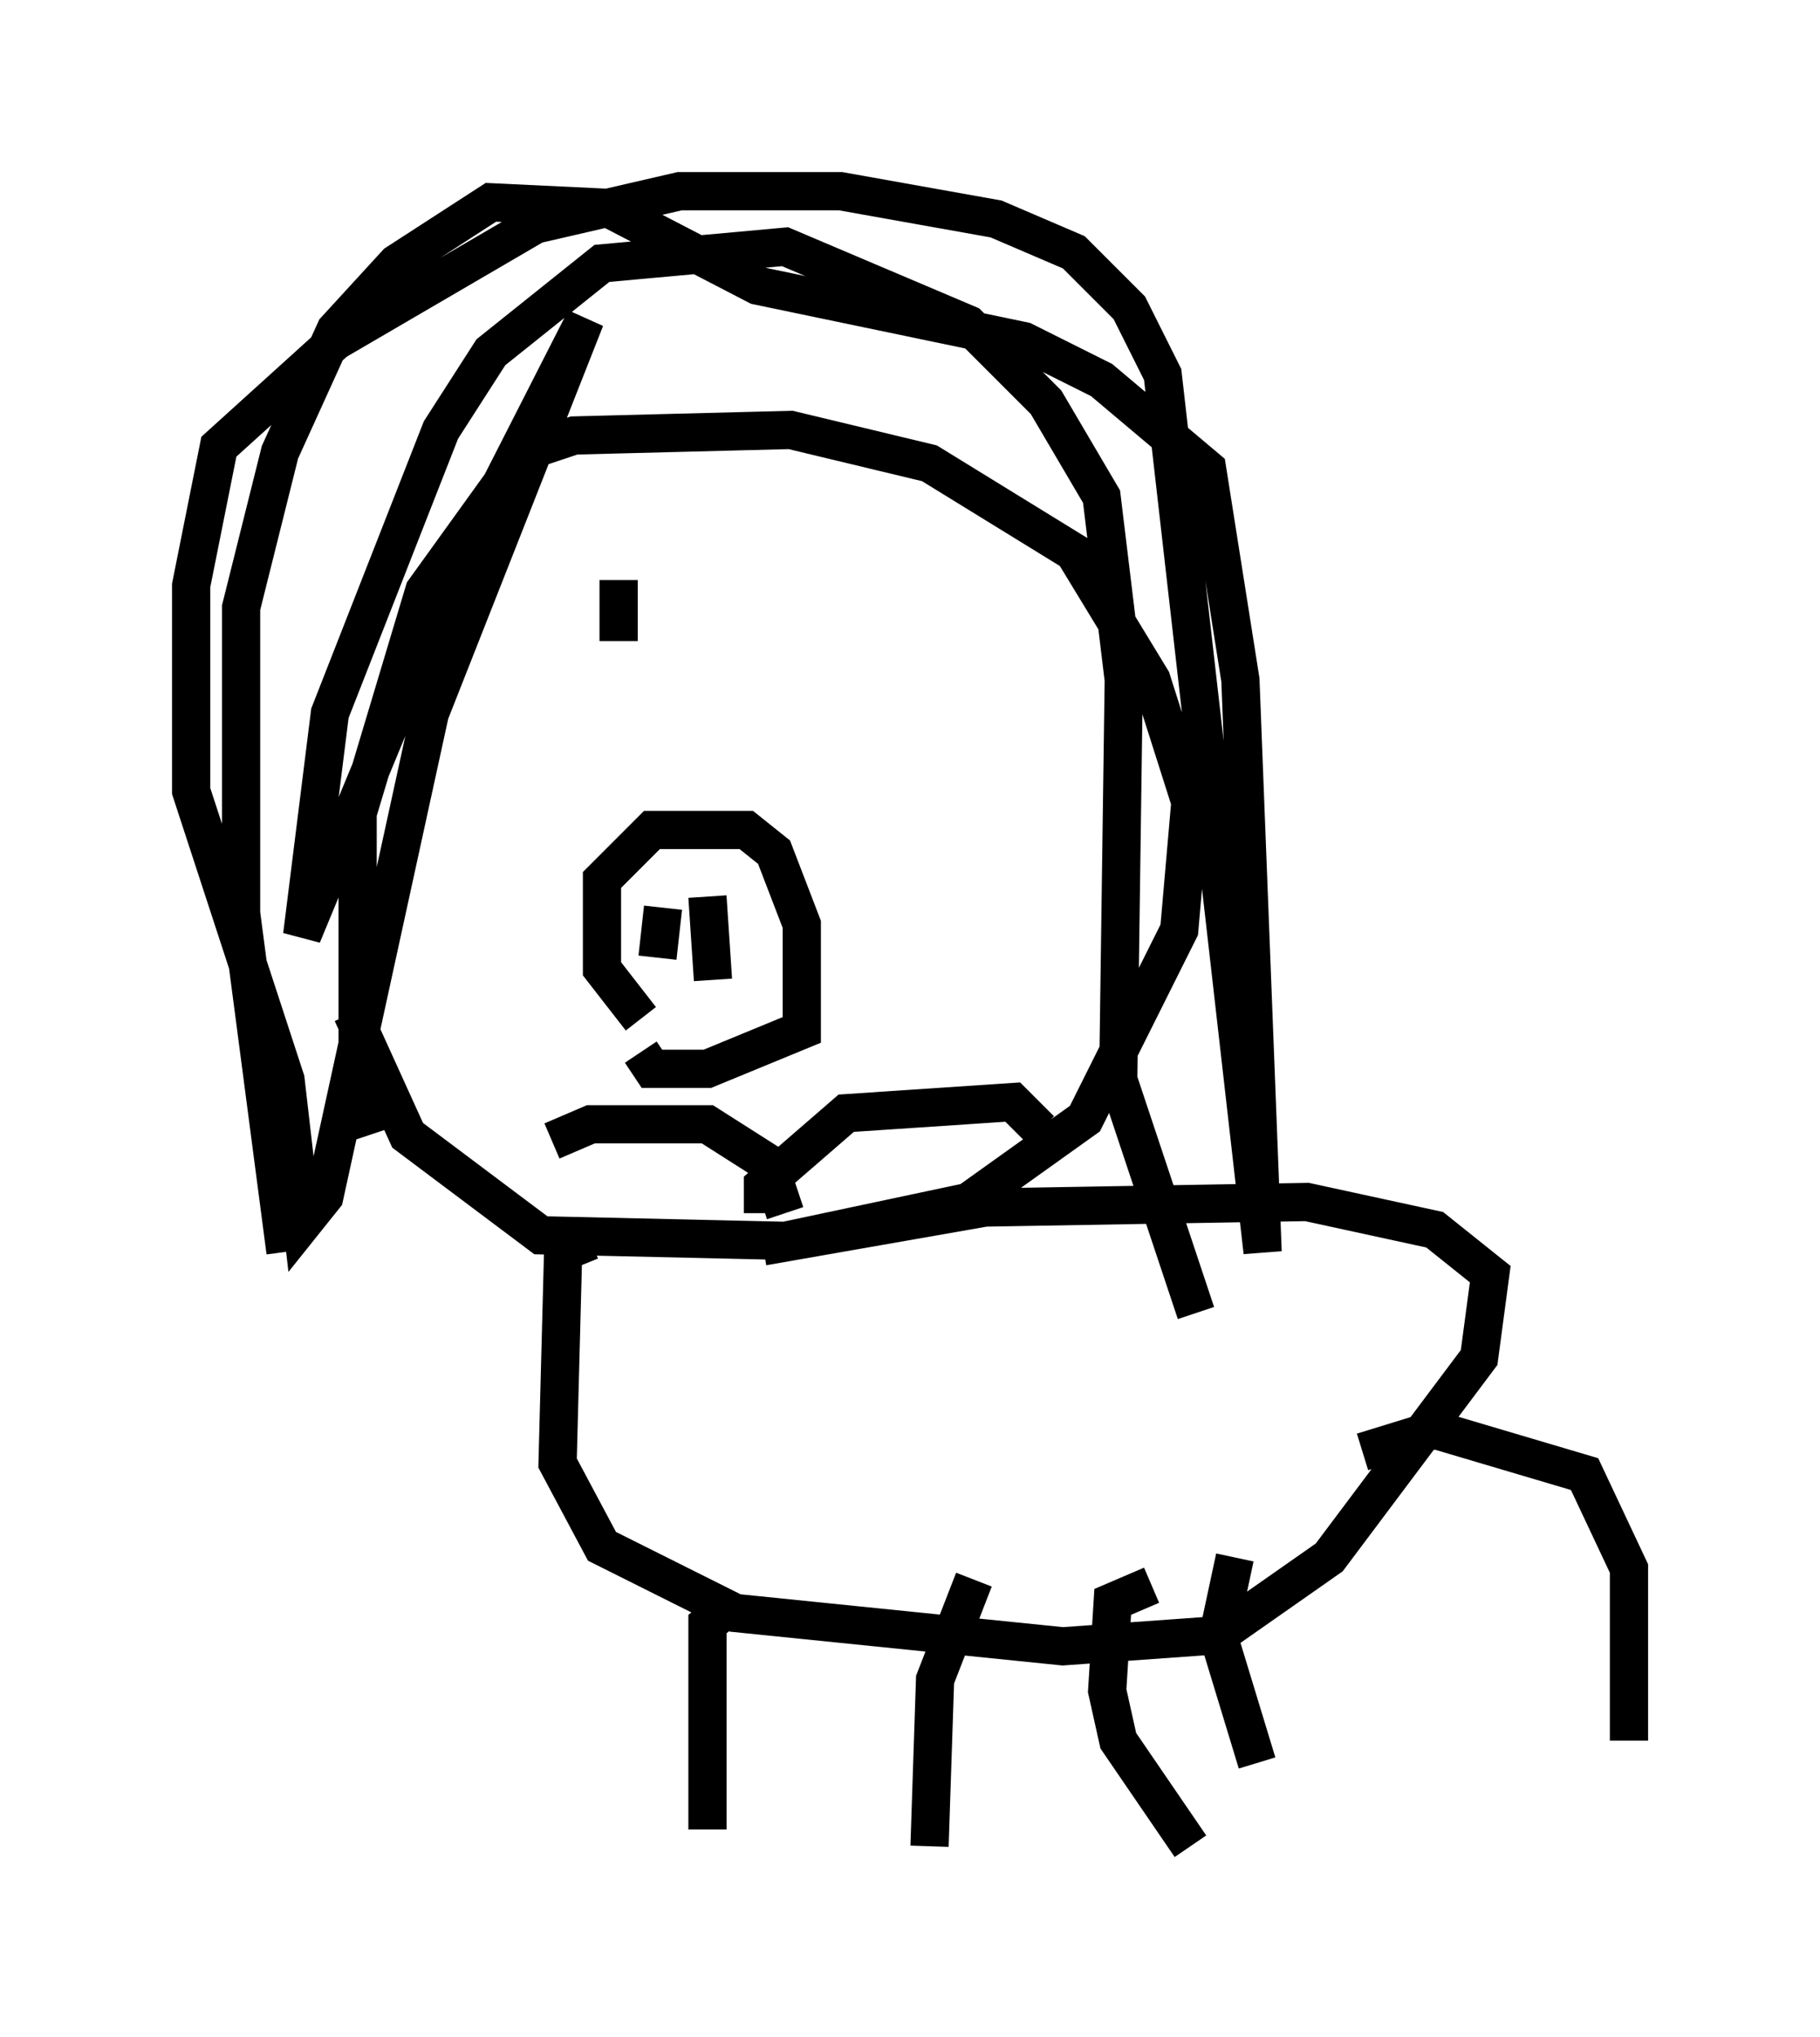 <?xml version="1.0" encoding="utf-8" ?>
<svg baseProfile="full" height="53.285" version="1.1" width="47.62" xmlns="http://www.w3.org/2000/svg" xmlns:ev="http://www.w3.org/2001/xml-events" xmlns:xlink="http://www.w3.org/1999/xlink"><defs /><rect fill="white" height="53.285" width="47.62" x="0" y="0" /><path d="M10.52, 29.983 m-0.872, -0.291 l-0.291, -0.872 0.0, -7.553 l1.743, -5.81 2.615, -3.631 l1.307, -0.436 5.665, -0.145 l3.631, 0.872 3.777, 2.324 l2.034, 3.341 1.017, 3.196 l-0.291, 3.341 -2.469, 4.939 l-3.05, 2.179 -4.793, 1.017 l-6.391, -0.145 -3.486, -2.615 l-1.453, -3.196 m-1.743, 6.246 l-1.162, -8.86 0.0, -7.989 l1.017, -4.067 1.453, -3.196 l1.598, -1.743 2.469, -1.598 l3.05, 0.145 3.922, 2.034 l6.972, 1.453 2.034, 1.017 l2.76, 2.324 0.872, 5.52 l0.581, 14.961 -2.615, -22.95 l-0.872, -1.743 -1.453, -1.453 l-2.034, -0.872 -4.067, -0.726 l-4.212, 0.0 -3.777, 0.872 l-5.229, 3.05 -3.05, 2.76 l-0.726, 3.631 0.0, 5.374 l2.469, 7.553 0.436, 3.777 l0.581, -0.726 2.76, -12.637 l4.067, -10.313 -3.922, 7.698 l-3.486, 8.425 0.726, -5.81 l2.905, -7.408 1.307, -2.034 l2.905, -2.324 4.793, -0.436 l4.793, 2.034 2.034, 2.034 l1.453, 2.469 0.581, 4.793 l-0.145, 10.458 2.034, 6.101 m-15.832, -1.888 l-0.726, 0.291 -0.145, 5.52 l1.162, 2.179 3.486, 1.743 l8.57, 0.872 4.067, -0.291 l2.905, -2.034 3.922, -5.229 l0.291, -2.179 -1.453, -1.162 l-3.341, -0.726 -8.425, 0.145 l-5.81, 1.017 m15.687, 5.374 l1.888, -0.581 3.922, 1.162 l1.162, 2.469 0.0, 4.503 m-23.385, -3.631 l-0.726, 0.581 0.0, 5.374 m6.972, -6.536 l-1.017, 2.615 -0.145, 4.358 m5.81, -6.827 l-1.017, 0.436 -0.145, 2.324 l0.291, 1.307 1.888, 2.76 m1.162, -7.553 l-0.436, 2.034 1.017, 3.341 m-16.123, -19.464 l-1.017, -1.307 0.0, -2.324 l1.307, -1.307 2.469, 0.0 l0.726, 0.581 0.726, 1.888 l0.0, 2.76 -2.469, 1.017 l-1.453, 0.0 -0.291, -0.436 m-2.324, 2.324 l1.017, -0.436 3.05, 0.0 l1.598, 1.017 0.436, 1.307 m-0.581, 0.0 l0.0, -0.726 2.179, -1.888 l4.358, -0.291 0.726, 0.726 m-9.877, -5.81 l-0.145, 1.307 m1.307, -0.872 l0.0, 0.0 m0.0, -0.726 l0.145, 2.179 m-2.469, -10.458 l0.0, 1.598 " fill="none" stroke="black" stroke-width="1" /></svg>